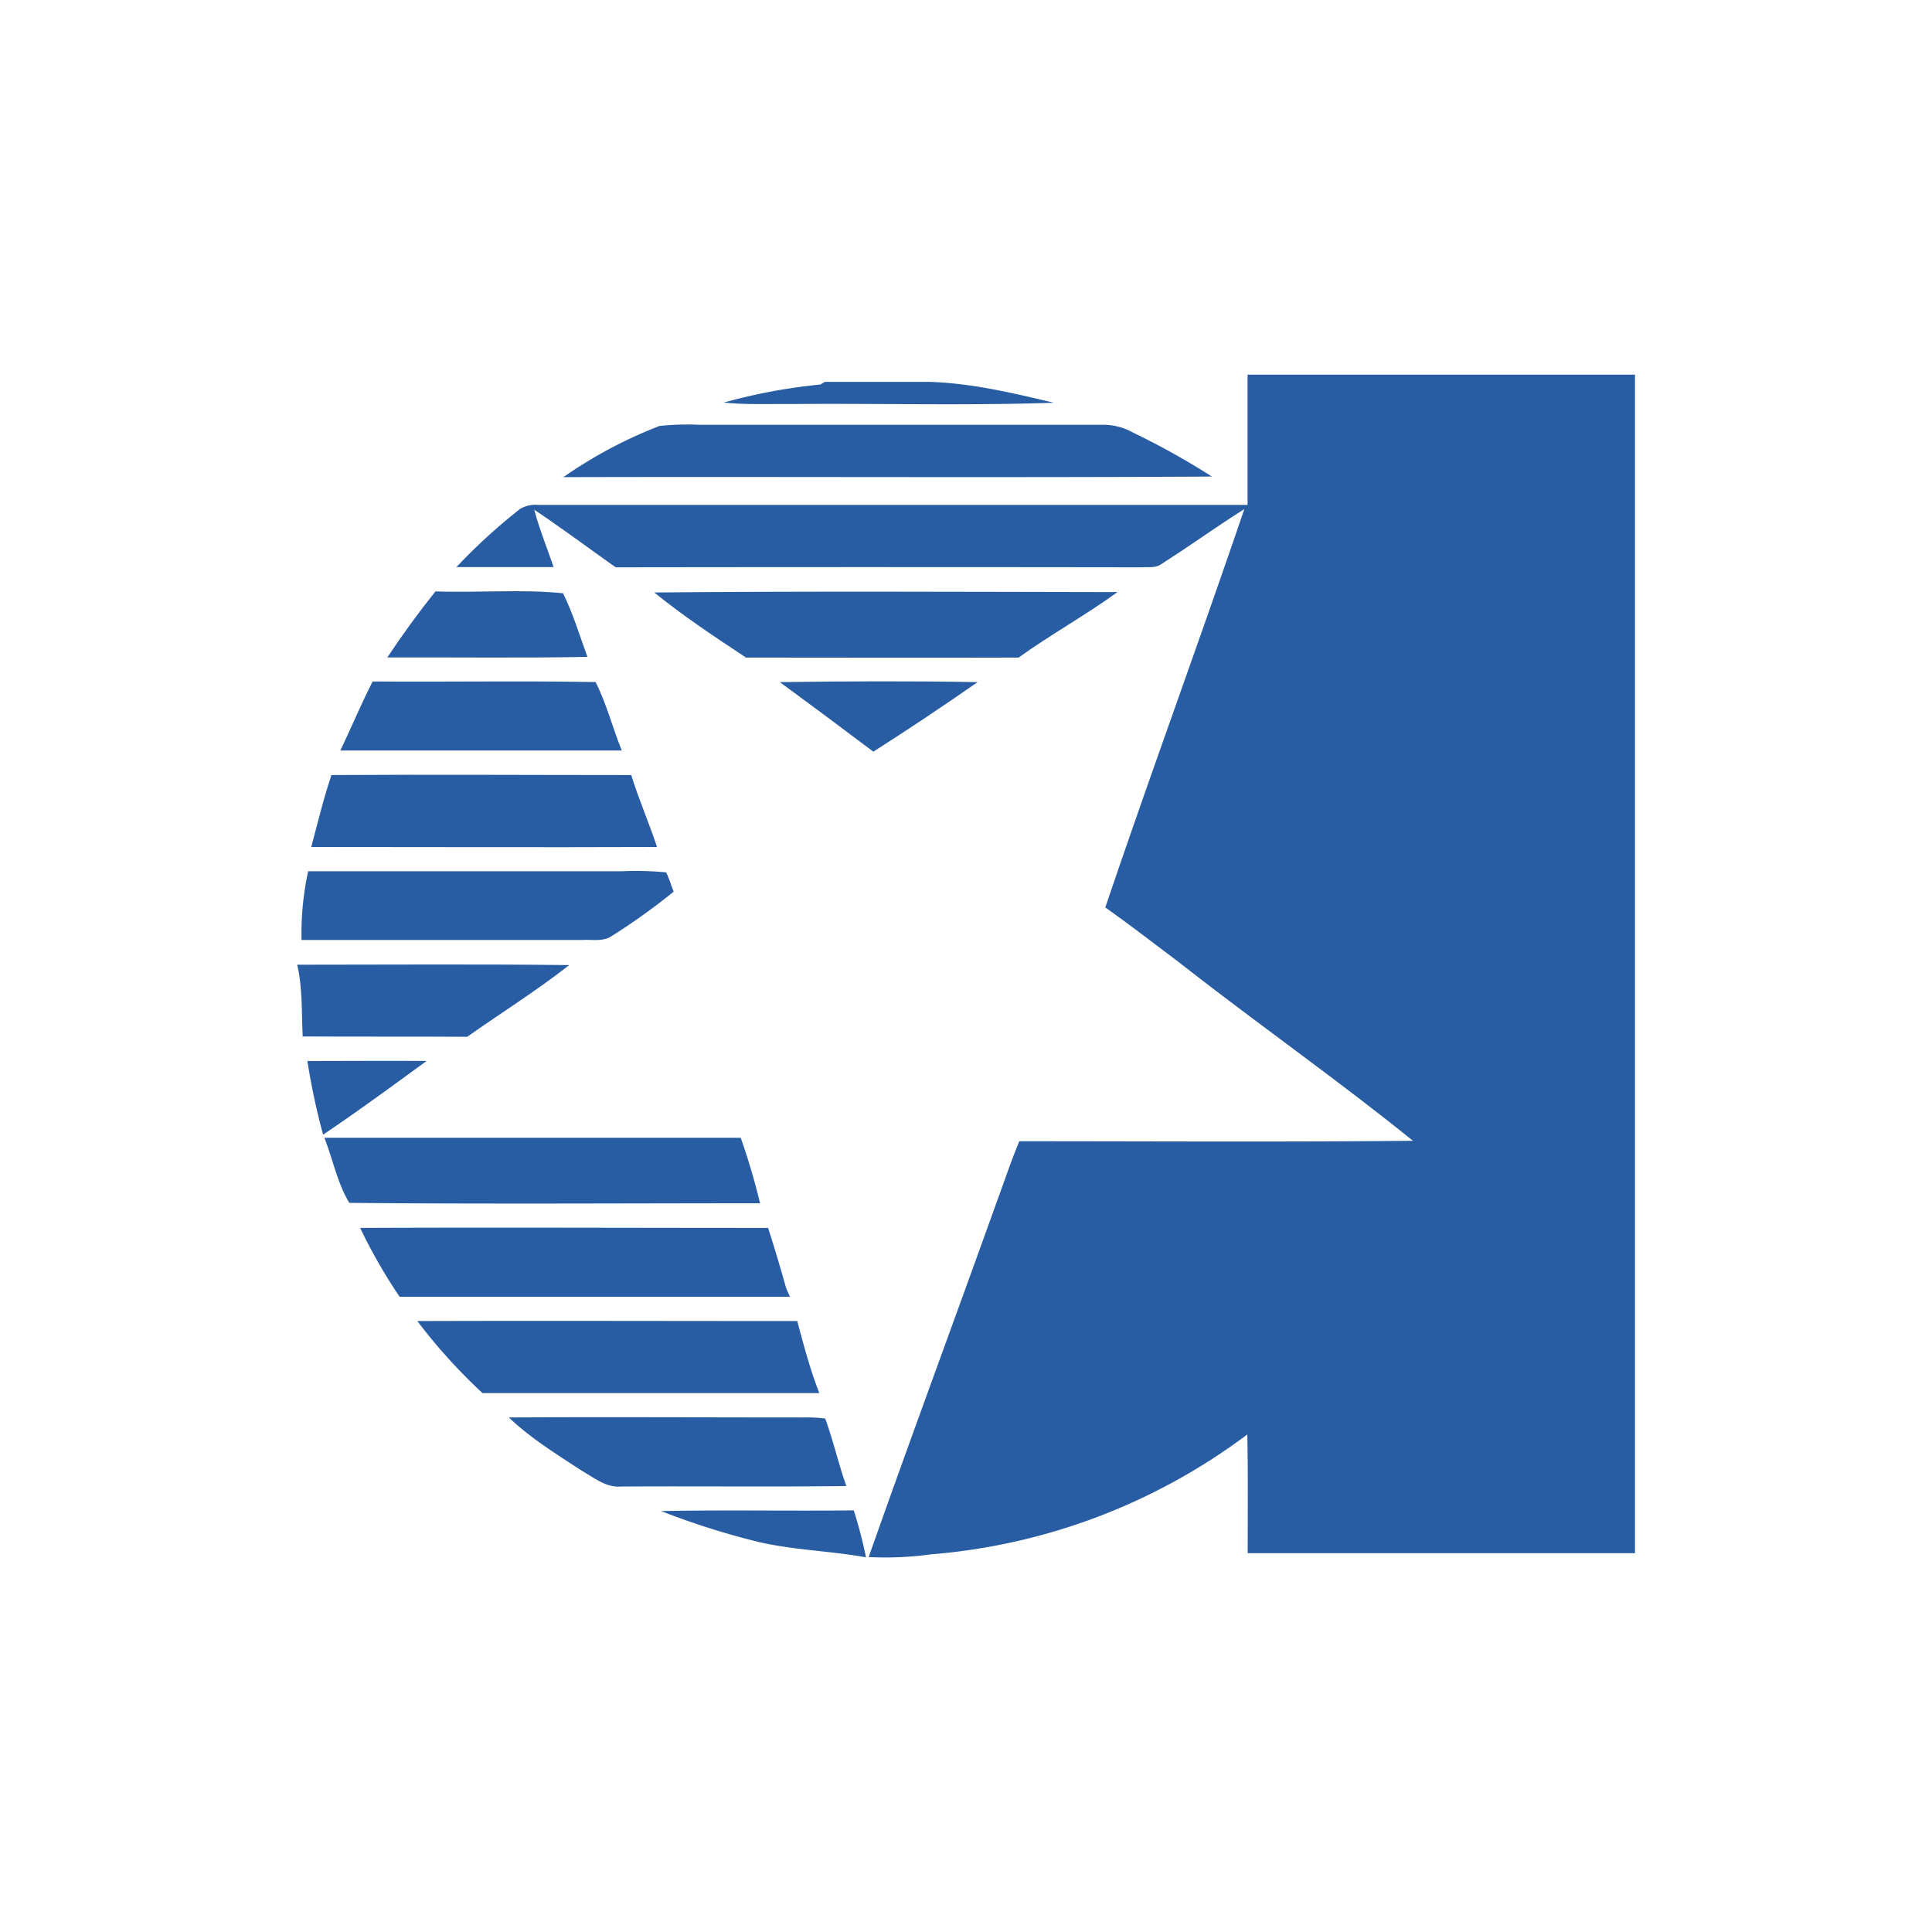 <svg id="Layer_1" data-name="Layer 1" xmlns="http://www.w3.org/2000/svg" viewBox="0 0 300 300"><defs><style>.cls-1{fill:#285da4;}</style></defs><g id="_265ca3ff" data-name="#265ca3ff"><path id="Layer" class="cls-1" d="M193.74,58.18h60.14v183H193.74c0-6.15.07-12.29-.06-18.44a94.44,94.44,0,0,1-49.13,18.62,52,52,0,0,1-9.66.42c6.5-18.47,13.32-36.82,19.92-55.25,1.16-3.1,2.18-6.26,3.47-9.32,20.38,0,40.75.13,61.12-.07C207.51,167.55,195,158.77,183,149.37c-3.78-2.84-7.51-5.73-11.37-8.46,7-20.68,14.55-41.18,21.59-61.86-4.37,2.76-8.56,5.79-12.92,8.56-.85.63-2,.4-2.94.48q-40.89-.06-81.76,0c-4.23-3-8.35-6.06-12.64-8.94.79,3,2,5.93,3,8.91-5,0-10,0-15.09,0A89,89,0,0,1,80.79,79a4.75,4.75,0,0,1,2.77-.6H193.72c0-6.74,0-13.47,0-20.21Z"/><path id="Layer-2" data-name="Layer" class="cls-1" d="M112.38,62.51a87.86,87.86,0,0,1,15-2.8l.69-.41c5.41,0,10.83,0,16.25,0,6.56.19,13,1.74,19.33,3.24-13.6.46-27.21.08-40.8.2C119.35,62.71,115.86,62.86,112.38,62.51Z"/><path id="Layer-3" data-name="Layer" class="cls-1" d="M87.41,74.14a70.61,70.61,0,0,1,15-8,41.23,41.23,0,0,1,6.19-.18h62.76a9.37,9.37,0,0,1,4.44,1.14,121,121,0,0,1,12.39,6.9c-33.59.19-67.19,0-100.8.09Z"/><path id="Layer-4" data-name="Layer" class="cls-1" d="M67.61,91.83c6.6.24,13.28-.37,19.82.29C89,95.29,90,98.7,91.22,102c-10.36.2-20.72.05-31.08.09q3.51-5.3,7.47-10.25Z"/><path id="Layer-5" data-name="Layer" class="cls-1" d="M101.52,92c24-.22,48-.1,72-.06-5,3.62-10.36,6.59-15.36,10.17-14.1.05-28.22,0-42.32,0-4.86-3.22-9.75-6.45-14.28-10.14Z"/><path id="Layer-6" data-name="Layer" class="cls-1" d="M57.89,105.82c11.53.09,23.07-.12,34.59.09,1.73,3.39,2.63,7.12,4.07,10.63-14.57,0-29.14,0-43.7,0,1.7-3.55,3.21-7.2,5-10.69Z"/><path id="Layer-7" data-name="Layer" class="cls-1" d="M121.05,105.92c10.25-.14,20.5-.19,30.75,0q-8,5.58-16.19,10.8-7.23-5.46-14.56-10.83Z"/><path id="Layer-8" data-name="Layer" class="cls-1" d="M51.48,120.35c15.51-.1,31,0,46.54,0,1.16,3.78,2.77,7.41,4,11.17-17.9.07-35.79,0-53.69,0,1-3.74,1.9-7.49,3.13-11.15Z"/><path id="Layer-9" data-name="Layer" class="cls-1" d="M47.85,135.29c16.22,0,32.44,0,48.67,0a50,50,0,0,1,6.92.17c.48,1,.77,2,1.17,3a101.63,101.63,0,0,1-9.8,7c-1.33.78-3,.4-4.4.5-14.53,0-29.06,0-43.59,0A45.81,45.81,0,0,1,47.85,135.29Z"/><path id="Layer-10" data-name="Layer" class="cls-1" d="M47,160.94c-.18-3.73,0-7.49-.85-11.14,14.08,0,28.17-.11,42.24.06-5.1,4-10.57,7.41-15.84,11.13-8.52-.05-17,0-25.55-.05Z"/><path id="Layer-11" data-name="Layer" class="cls-1" d="M47.73,164.75c6.16,0,12.34-.05,18.51,0-5.31,3.87-10.61,7.77-16.07,11.44a103.93,103.93,0,0,1-2.44-11.47Z"/><path id="Layer-12" data-name="Layer" class="cls-1" d="M50.35,176.67c21.56,0,43.11,0,64.67,0a102.86,102.86,0,0,1,3,10.17c-21.26,0-42.53.14-63.78-.06-1.85-3.06-2.55-6.74-3.86-10.07Z"/><path id="Layer-13" data-name="Layer" class="cls-1" d="M55.94,190.67c21.11-.09,42.22,0,63.33,0,1,3.1,1.93,6.23,2.81,9.38l.58,1.31q-30.3,0-60.61,0a82.74,82.74,0,0,1-6.11-10.66Z"/><path id="Layer-14" data-name="Layer" class="cls-1" d="M64.8,205.13c19.66-.06,39.31,0,59,0,1,3.77,2,7.53,3.42,11.19q-26.16,0-52.3,0A86.79,86.79,0,0,1,64.8,205.13Z"/><path id="Layer-15" data-name="Layer" class="cls-1" d="M79.05,220.1c15.24-.08,30.48,0,45.71,0a22.45,22.45,0,0,1,3.38.17c1.25,3.44,2.05,7,3.28,10.48-11.67.15-23.33,0-35,.08-2.33.19-4.21-1.4-6.12-2.48-3.88-2.54-7.87-5-11.25-8.21Z"/><path id="Layer-16" data-name="Layer" class="cls-1" d="M102.66,234.64c10-.2,19.94,0,29.91-.11a67.27,67.27,0,0,1,1.9,7.29c-5.51-1-11.17-1.11-16.66-2.38A119.52,119.52,0,0,1,102.66,234.64Z"/></g></svg>